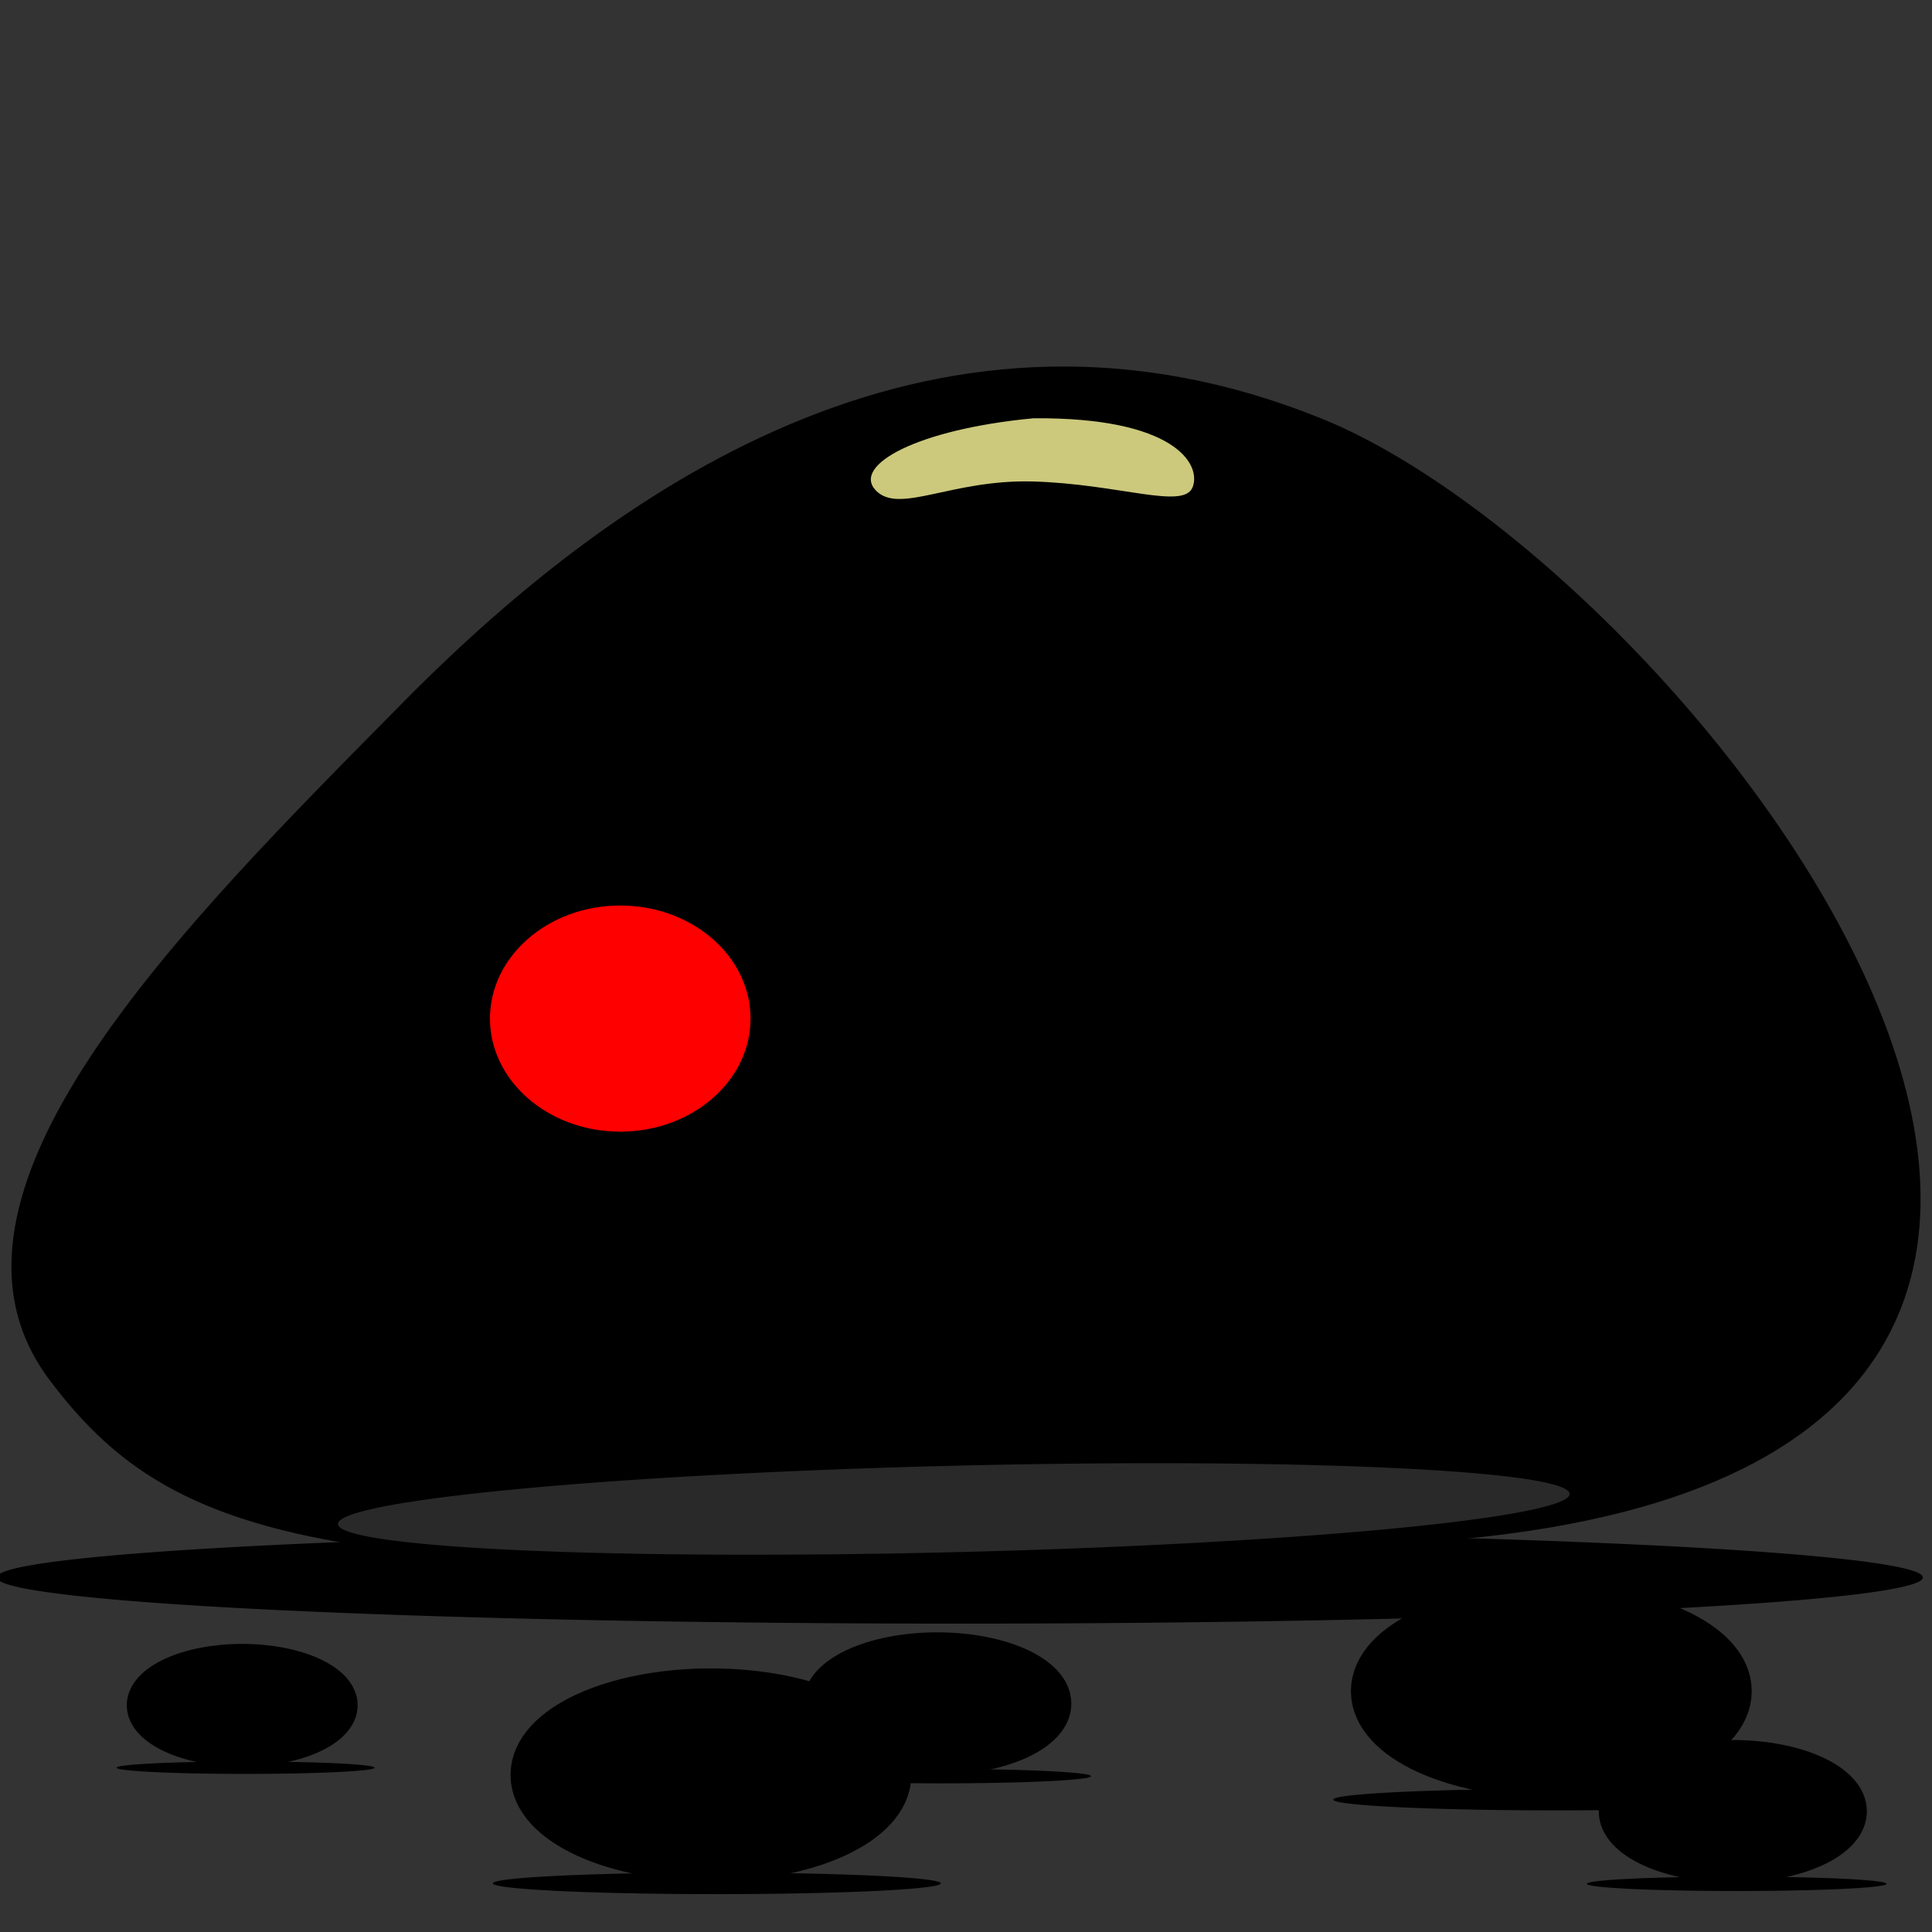 <?xml version="1.0" encoding="UTF-8" standalone="no"?>
<svg
   class="inimigo_svg"
   viewBox="0 0 67.733 67.733"
   version="1.1"
   id="svg5"
   inkscape:version="1.1.2 (b8e25be833, 2022-02-05)"
   sodipodi:docname="slime.svg"
   xmlns:inkscape="http://www.inkscape.org/namespaces/inkscape"
   xmlns:sodipodi="http://sodipodi.sourceforge.net/DTD/sodipodi-0.dtd"
   xmlns:xlink="http://www.w3.org/1999/xlink"
   xmlns="http://www.w3.org/2000/svg"
   xmlns:svg="http://www.w3.org/2000/svg">
  <rect x="0" y="0" width="67.733" height="67.733" fill="#333333" stroke="none"/>
  <sodipodi:namedview
     id="namedview849"
     pagecolor="#505050"
     bordercolor="#eeeeee"
     borderopacity="1"
     inkscape:pageshadow="0"
     inkscape:pageopacity="0"
     inkscape:pagecheckerboard="0"
     showgrid="false"
     inkscape:zoom="19.074802"
     inkscape:cx="40.734368"
     inkscape:cy="63.224772"
     inkscape:window-width="1920"
     inkscape:window-height="986"
     inkscape:window-x="-11"
     inkscape:window-y="-11"
     inkscape:window-maximized="1"
     inkscape:current-layer="layer1" />
  <defs
     id="defs2">
    <linearGradient
       inkscape:collect="always"
       id="linearGradient8139">
      <stop
         style="stop-color:#000000;stop-opacity:.3;"
         offset="0"
         id="stop8135" />
      <stop
         style="stop-color:#000000;stop-opacity:0;"
         offset="1"
         id="stop8137" />
    </linearGradient>
    <radialGradient
       inkscape:collect="always"
       xlink:href="#linearGradient8139"
       id="radialGradient8141"
       cx="33.649"
       cy="55.303"
       fx="33.649"
       fy="55.303"
       r="33.762"
       gradientTransform="matrix(1,0,0,0.048,0,52.651)"
       gradientUnits="userSpaceOnUse" />
  </defs>
  <g
     inkscape:label="Camada 1"
     inkscape:groupmode="layer"
     id="layer1"><path
   id="path8133"
   sodipodi:type="arc"
   sodipodi:cx="33.649296"
   sodipodi:cy="55.303249"
   sodipodi:rx="33.762459"
   sodipodi:ry="1.6194099"
   sodipodi:start="0"
   sodipodi:end="6.2830324"
   sodipodi:arc-type="slice"
   d="m 67.412,55.303 a 33.762,1.619 0 0 1 -33.761,1.619 33.762,1.619 0 0 1 -33.764,-1.619 33.762,1.619 0 0 1 33.759,-1.62 33.762,1.619 0 0 1 33.766,1.619 l -33.762,2.47e-4 z" />
<path
   class="slime_color"
   d="M 1.728,48.368 C 6.587,54.852 13.115,55.881 48.919,54.12 84.723,52.359 59.588,20.038 46.336,14.676 33.084,9.315 21.961,16.698 14.153,24.602 6.344,32.506 -3.132,41.883 1.728,48.368 Z"
   id="path6769"
   sodipodi:nodetypes="zszzz" />
[style.fill]=&quot;monsterColor&quot;/&gt;
      
    <ellipse
   fill="#ff0000"
   id="path8245"
   style="stroke:#000000;stroke-opacity:1;fill:#ff0000;fill-opacity:1"
   cx="21.745"
   cy="35.71"
   rx="5.067"
   ry="4.464" />
<path
   style="fill:#4d4d4d;stroke-width:1.002;fill-opacity:0.542"
   id="path1024"
   sodipodi:type="arc"
   sodipodi:cx="32.132603"
   sodipodi:cy="53.705204"
   sodipodi:rx="21.595598"
   sodipodi:ry="1.5149548"
   sodipodi:start="0"
   sodipodi:end="6.2830282"
   sodipodi:arc-type="slice"
   d="m 53.728,53.705 a 21.596,1.515 0 0 1 -21.595,1.515 21.596,1.515 0 0 1 -21.596,-1.515 21.596,1.515 0 0 1 21.593,-1.515 21.596,1.515 0 0 1 21.598,1.515 l -21.596,2.38e-4 z"
   transform="rotate(-1.403)" />
<path
   style="fill:#fffb9d;stroke:none;stroke-width:0.265px;stroke-linecap:butt;stroke-linejoin:miter;stroke-opacity:1;fill-opacity:0.798"
   d="m 36.229,14.664 c 4.958,-0.04 5.896,1.617 5.582,2.417 -0.313,0.801 -2.581,-0.118 -5.602,-0.201 -2.871,-0.079 -4.705,1.177 -5.515,0.302 -0.811,-0.875 1.459,-2.133 5.535,-2.518 z"
   id="path944"
   sodipodi:nodetypes="csssc" />
<g
   id="g1213"
   transform="translate(-31.843,0.859)">
  <path
     id="path8133-4"
     sodipodi:type="arc"
     sodipodi:cx="56.9748"
     sodipodi:cy="65.169418"
     sodipodi:rx="7.8524904"
     sodipodi:ry="0.37664321"
     sodipodi:start="0"
     sodipodi:end="6.2830324"
     sodipodi:arc-type="slice"
     d="m 64.827,65.169 a 7.852,0.377 0 0 1 -7.852,0.377 7.852,0.377 0 0 1 -7.853,-0.377 7.852,0.377 0 0 1 7.852,-0.377 7.852,0.377 0 0 1 7.853,0.377 l -7.852,5.7e-5 z" />
  <ellipse
     style="fill:#000000;fill-opacity:1;stroke:#000000;stroke-width:1.89"
     id="path930"
     cx="56.767"
     cy="61.367"
     rx="6.081"
     ry="2.789" />
</g>
<g
   id="g1219"
   transform="matrix(0.576,0,0,0.576,-24.206,24.436)">
  <path
     id="path1215"
     sodipodi:type="arc"
     sodipodi:cx="56.9748"
     sodipodi:cy="65.169418"
     sodipodi:rx="7.8524904"
     sodipodi:ry="0.37664321"
     sodipodi:start="0"
     sodipodi:end="6.2830324"
     sodipodi:arc-type="slice"
     d="m 64.827,65.169 a 7.852,0.377 0 0 1 -7.852,0.377 7.852,0.377 0 0 1 -7.853,-0.377 7.852,0.377 0 0 1 7.852,-0.377 7.852,0.377 0 0 1 7.853,0.377 l -7.852,5.7e-5 z" />
  <ellipse
     style="fill:#000000;fill-opacity:1;stroke:#000000;stroke-width:1.89"
     id="ellipse1217"
     cx="56.767"
     cy="61.367"
     rx="6.081"
     ry="2.789" />
</g>
<g
   id="g1225"
   transform="matrix(0.669,0,0,0.669,-5.118,18.671)">
  <path
     id="path1221"
     sodipodi:type="arc"
     sodipodi:cx="56.9748"
     sodipodi:cy="65.169418"
     sodipodi:rx="7.8524904"
     sodipodi:ry="0.37664321"
     sodipodi:start="0"
     sodipodi:end="6.2830324"
     sodipodi:arc-type="slice"
     d="m 64.827,65.169 a 7.852,0.377 0 0 1 -7.852,0.377 7.852,0.377 0 0 1 -7.853,-0.377 7.852,0.377 0 0 1 7.852,-0.377 7.852,0.377 0 0 1 7.853,0.377 l -7.852,5.7e-5 z" />
  <ellipse
     style="fill:#000000;fill-opacity:1;stroke:#000000;stroke-width:1.89"
     id="ellipse1223"
     cx="56.767"
     cy="61.367"
     rx="6.081"
     ry="2.789" />
</g>
<g
   id="g1231"
   transform="matrix(0.669,0,0,0.669,22.772,22.446)">
  <path
     id="path1227"
     sodipodi:type="arc"
     sodipodi:cx="56.9748"
     sodipodi:cy="65.169418"
     sodipodi:rx="7.8524904"
     sodipodi:ry="0.37664321"
     sodipodi:start="0"
     sodipodi:end="6.2830324"
     sodipodi:arc-type="slice"
     d="m 64.827,65.169 a 7.852,0.377 0 0 1 -7.852,0.377 7.852,0.377 0 0 1 -7.853,-0.377 7.852,0.377 0 0 1 7.852,-0.377 7.852,0.377 0 0 1 7.853,0.377 l -7.852,5.7e-5 z" />
  <ellipse
     style="fill:#000000;fill-opacity:1;stroke:#000000;stroke-width:1.89"
     id="ellipse1229"
     cx="56.767"
     cy="61.367"
     rx="6.081"
     ry="2.789" />
</g>
<g
   id="g1237"
   transform="translate(-2.38,-2.077)">
  <path
     id="path1233"
     sodipodi:type="arc"
     sodipodi:cx="56.9748"
     sodipodi:cy="65.169418"
     sodipodi:rx="7.8524904"
     sodipodi:ry="0.37664321"
     sodipodi:start="0"
     sodipodi:end="6.2830324"
     sodipodi:arc-type="slice"
     d="m 64.827,65.169 a 7.852,0.377 0 0 1 -7.852,0.377 7.852,0.377 0 0 1 -7.853,-0.377 7.852,0.377 0 0 1 7.852,-0.377 7.852,0.377 0 0 1 7.853,0.377 l -7.852,5.7e-5 z" />
  <ellipse
     style="fill:#000000;fill-opacity:1;stroke:#000000;stroke-width:1.89"
     id="ellipse1235"
     cx="56.767"
     cy="61.367"
     rx="6.081"
     ry="2.789" />
</g>
</g>
</svg>
